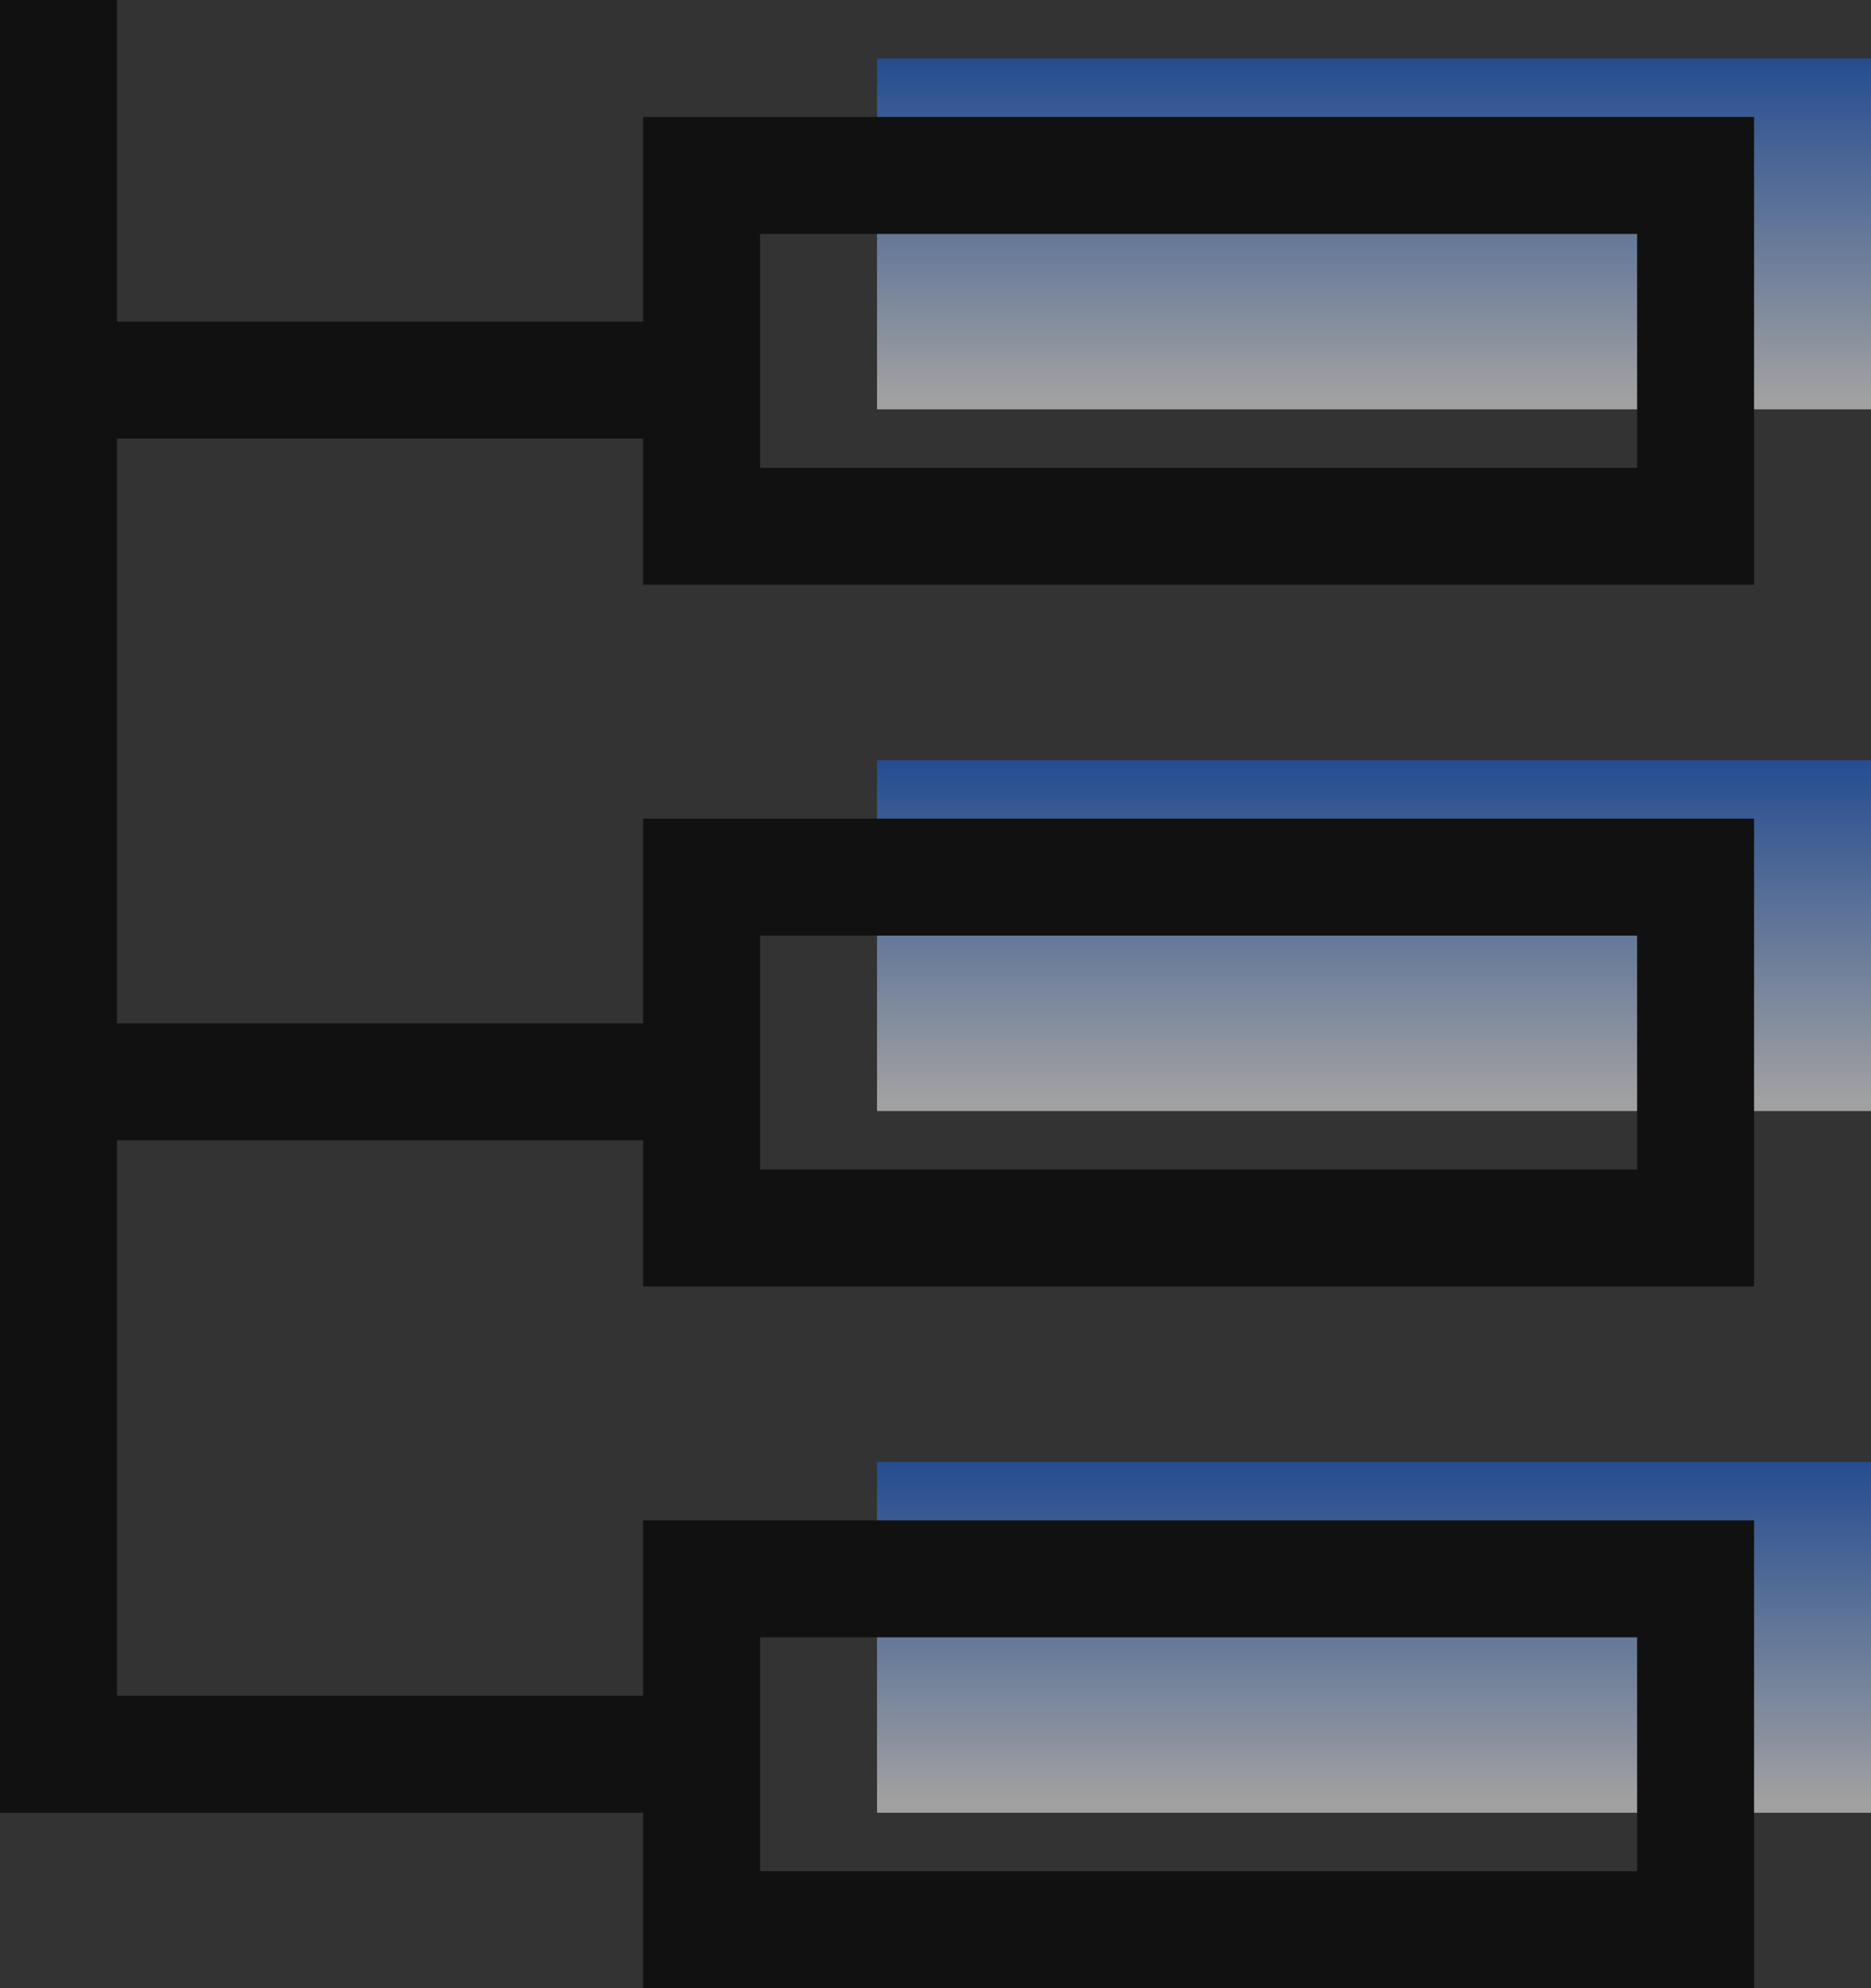 <svg width="32" height="34" viewBox="0 0 32 34" fill="none" xmlns="http://www.w3.org/2000/svg">
<rect x="0" y="0" width="32" height="34" fill="#333333" stroke="none"/>
<path d="M1 18.5H12" stroke="#111111" stroke-width="2"/>
<path d="M1 6.5H12" stroke="#111111" stroke-width="2"/>
<path d="M1 0V30H12" stroke="#111111" stroke-width="2"/>
<rect opacity="0.537" x="15" y="1" width="17" height="6" fill="url(#paint0_linear)"/>
<rect opacity="0.537" x="15" y="13" width="17" height="6" fill="url(#paint1_linear)"/>
<rect opacity="0.537" x="15" y="25" width="17" height="6" fill="url(#paint2_linear)"/>
<rect x="12" y="3" width="17" height="6" stroke="#111111" stroke-width="2" stroke-linecap="square"/>
<rect x="12" y="27" width="17" height="6" stroke="#111111" stroke-width="2" stroke-linecap="square"/>
<rect x="12" y="15" width="17" height="6" stroke="#111111" stroke-width="2" stroke-linecap="square"/>
<defs>
<linearGradient id="paint0_linear" x1="15.234" y1="1" x2="15.234" y2="6.835" gradientUnits="userSpaceOnUse">
<stop stop-color="#1862E1"/>
<stop offset="1" stop-color="white"/>
</linearGradient>
<linearGradient id="paint1_linear" x1="15.234" y1="13" x2="15.234" y2="18.835" gradientUnits="userSpaceOnUse">
<stop stop-color="#1862E1"/>
<stop offset="1" stop-color="white"/>
</linearGradient>
<linearGradient id="paint2_linear" x1="15.234" y1="25" x2="15.234" y2="30.835" gradientUnits="userSpaceOnUse">
<stop stop-color="#1862E1"/>
<stop offset="1" stop-color="white"/>
</linearGradient>
</defs>
</svg>

